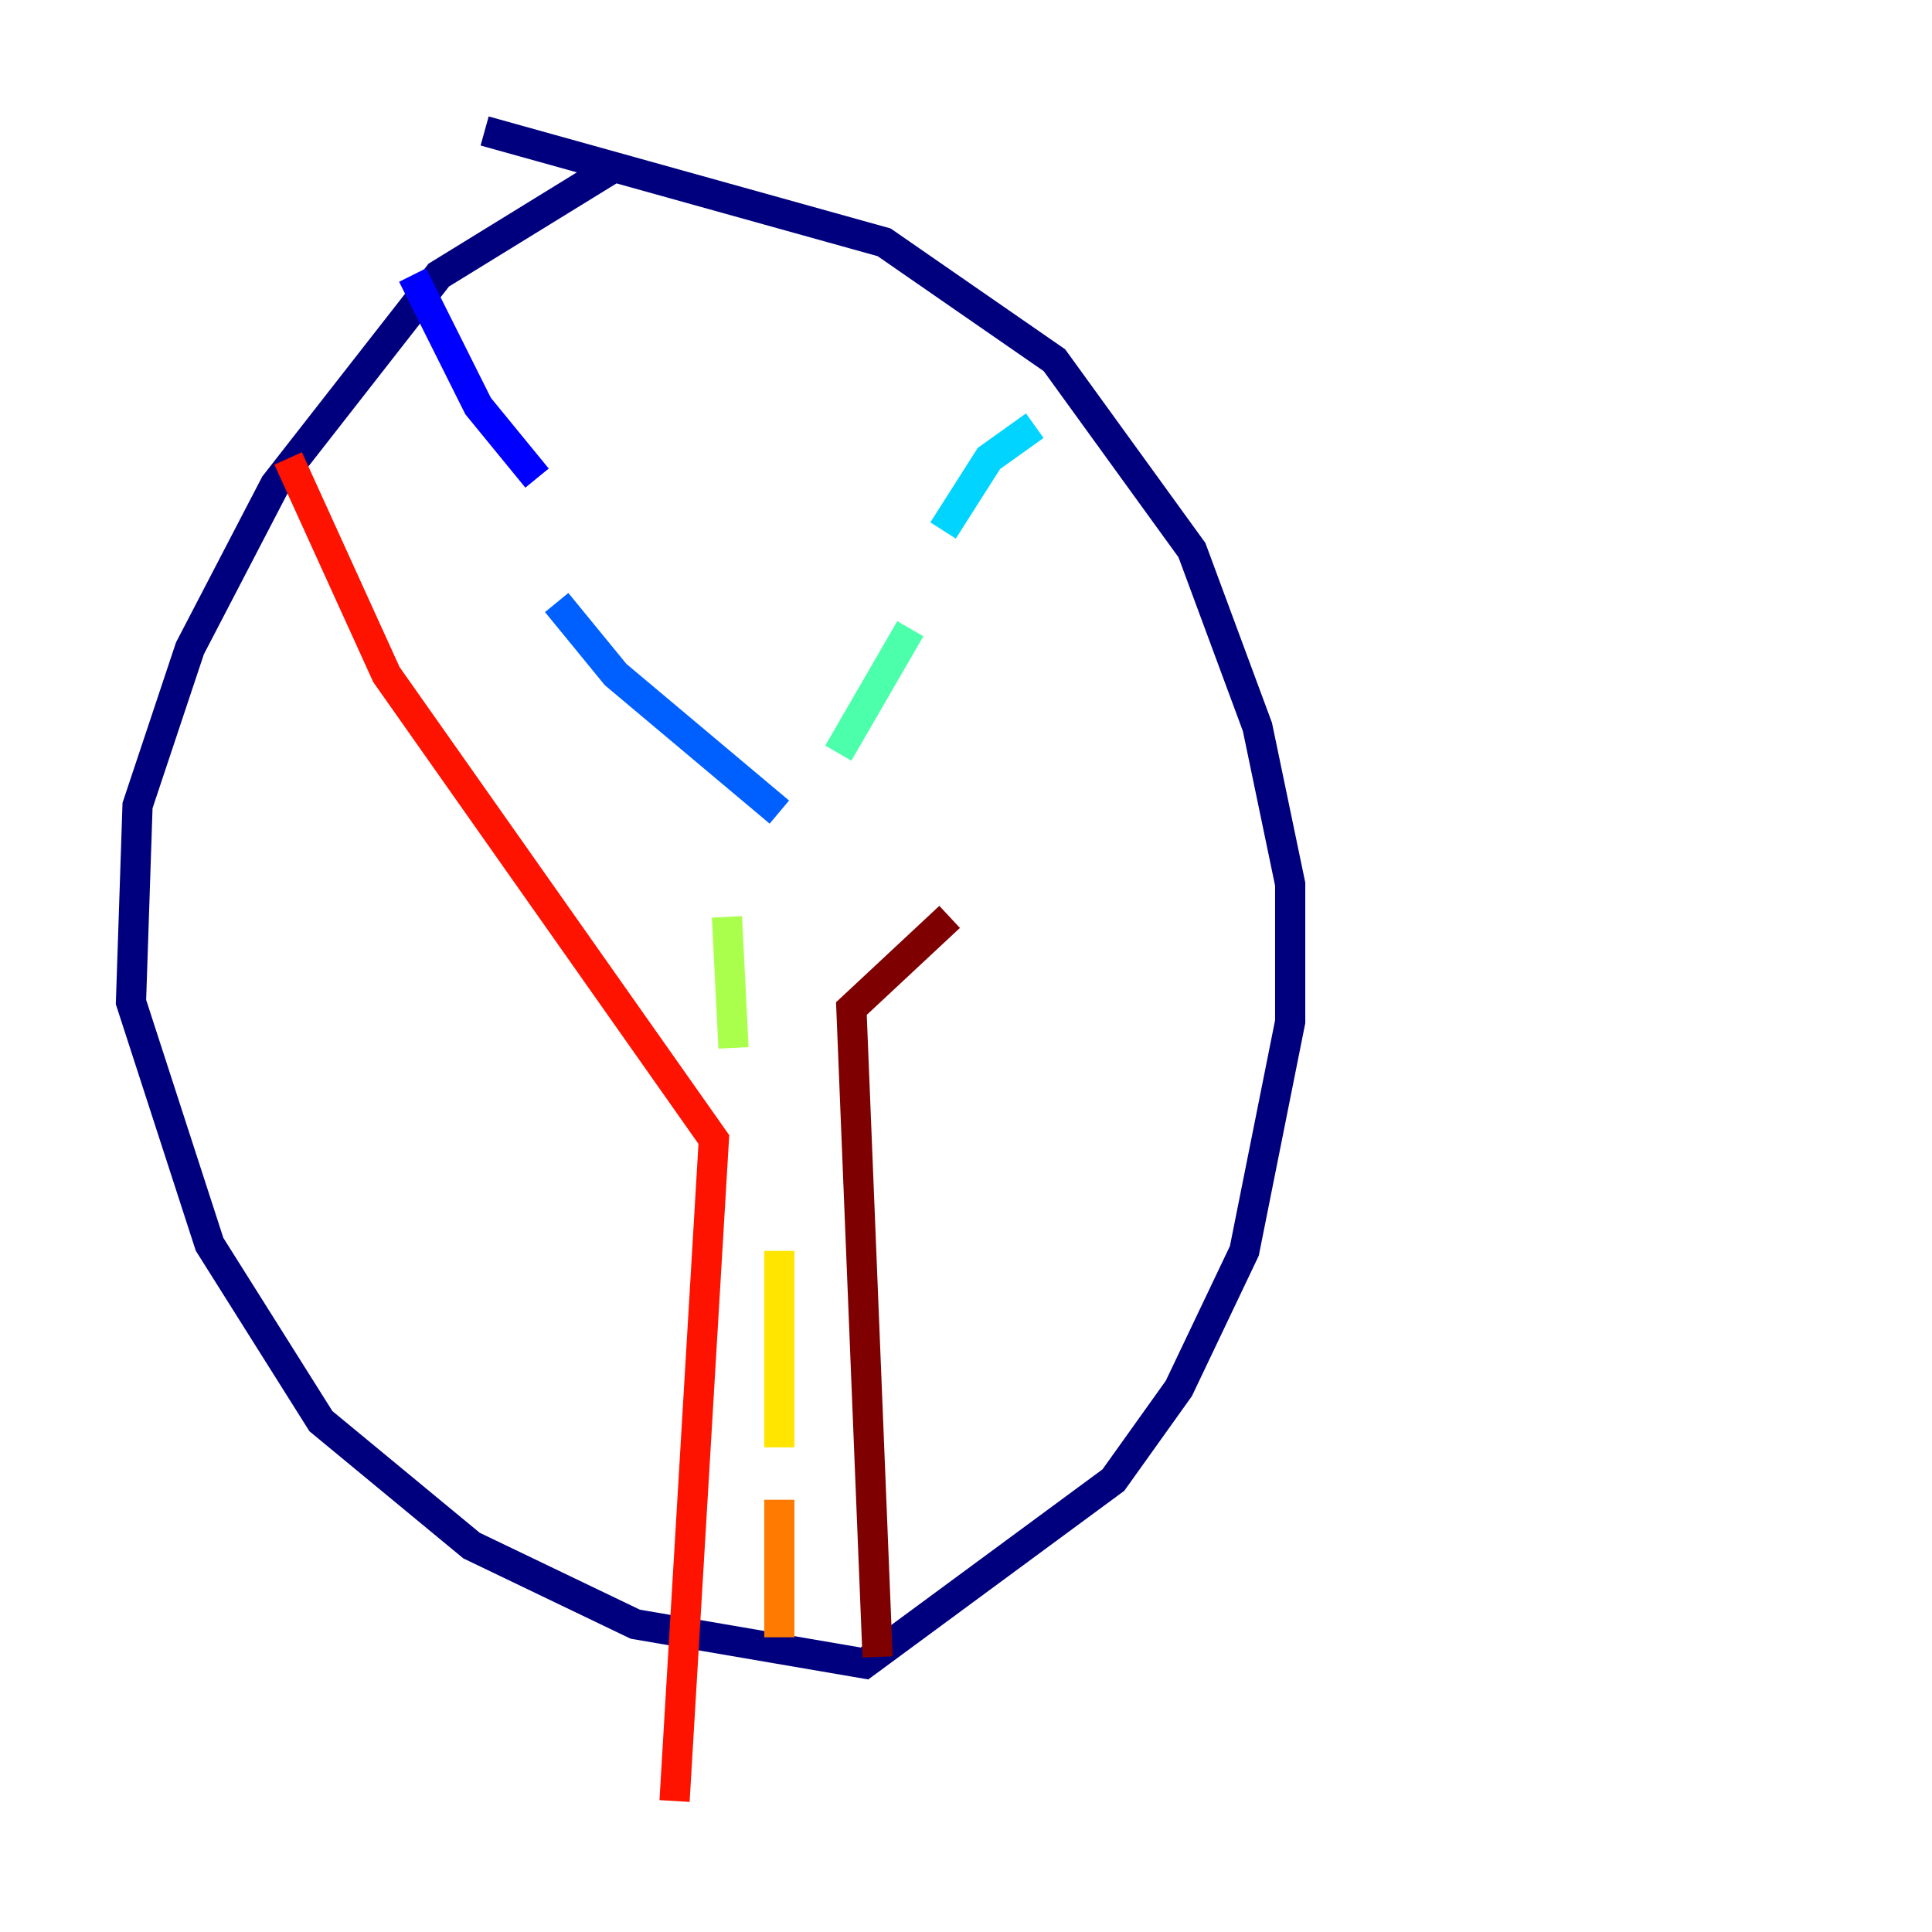 <?xml version="1.0" encoding="utf-8" ?>
<svg baseProfile="tiny" height="128" version="1.2" viewBox="0,0,128,128" width="128" xmlns="http://www.w3.org/2000/svg" xmlns:ev="http://www.w3.org/2001/xml-events" xmlns:xlink="http://www.w3.org/1999/xlink"><defs /><polyline fill="none" points="40.352,11.281 29.071,18.224 18.224,32.108 12.583,42.956 9.112,53.37 8.678,66.386 13.885,82.441 21.261,94.156 31.241,102.4 42.088,107.607 57.275,110.21 73.763,98.061 78.102,91.986 82.441,82.875 85.478,67.688 85.478,58.576 83.308,48.163 78.969,36.447 69.858,23.864 58.576,16.054 32.108,8.678" stroke="#00007f" stroke-width="2" /><polyline fill="none" points="27.336,18.224 31.675,26.902 35.58,31.675" stroke="#0000fe" stroke-width="2" /><polyline fill="none" points="36.881,39.919 40.786,44.691 51.634,53.803" stroke="#0060ff" stroke-width="2" /><polyline fill="none" points="68.556,28.203 65.519,30.373 62.481,35.146" stroke="#00d4ff" stroke-width="2" /><polyline fill="none" points="60.312,41.654 55.539,49.898" stroke="#4cffaa" stroke-width="2" /><polyline fill="none" points="48.163,60.746 48.597,69.424" stroke="#aaff4c" stroke-width="2" /><polyline fill="none" points="51.634,82.875 51.634,95.891" stroke="#ffe500" stroke-width="2" /><polyline fill="none" points="51.634,99.363 51.634,108.475" stroke="#ff7a00" stroke-width="2" /><polyline fill="none" points="19.091,30.373 25.6,44.691 47.295,75.498 44.691,119.322" stroke="#fe1200" stroke-width="2" /><polyline fill="none" points="58.142,109.776 56.407,66.82 62.915,60.746" stroke="#7f0000" stroke-width="2" /></svg>